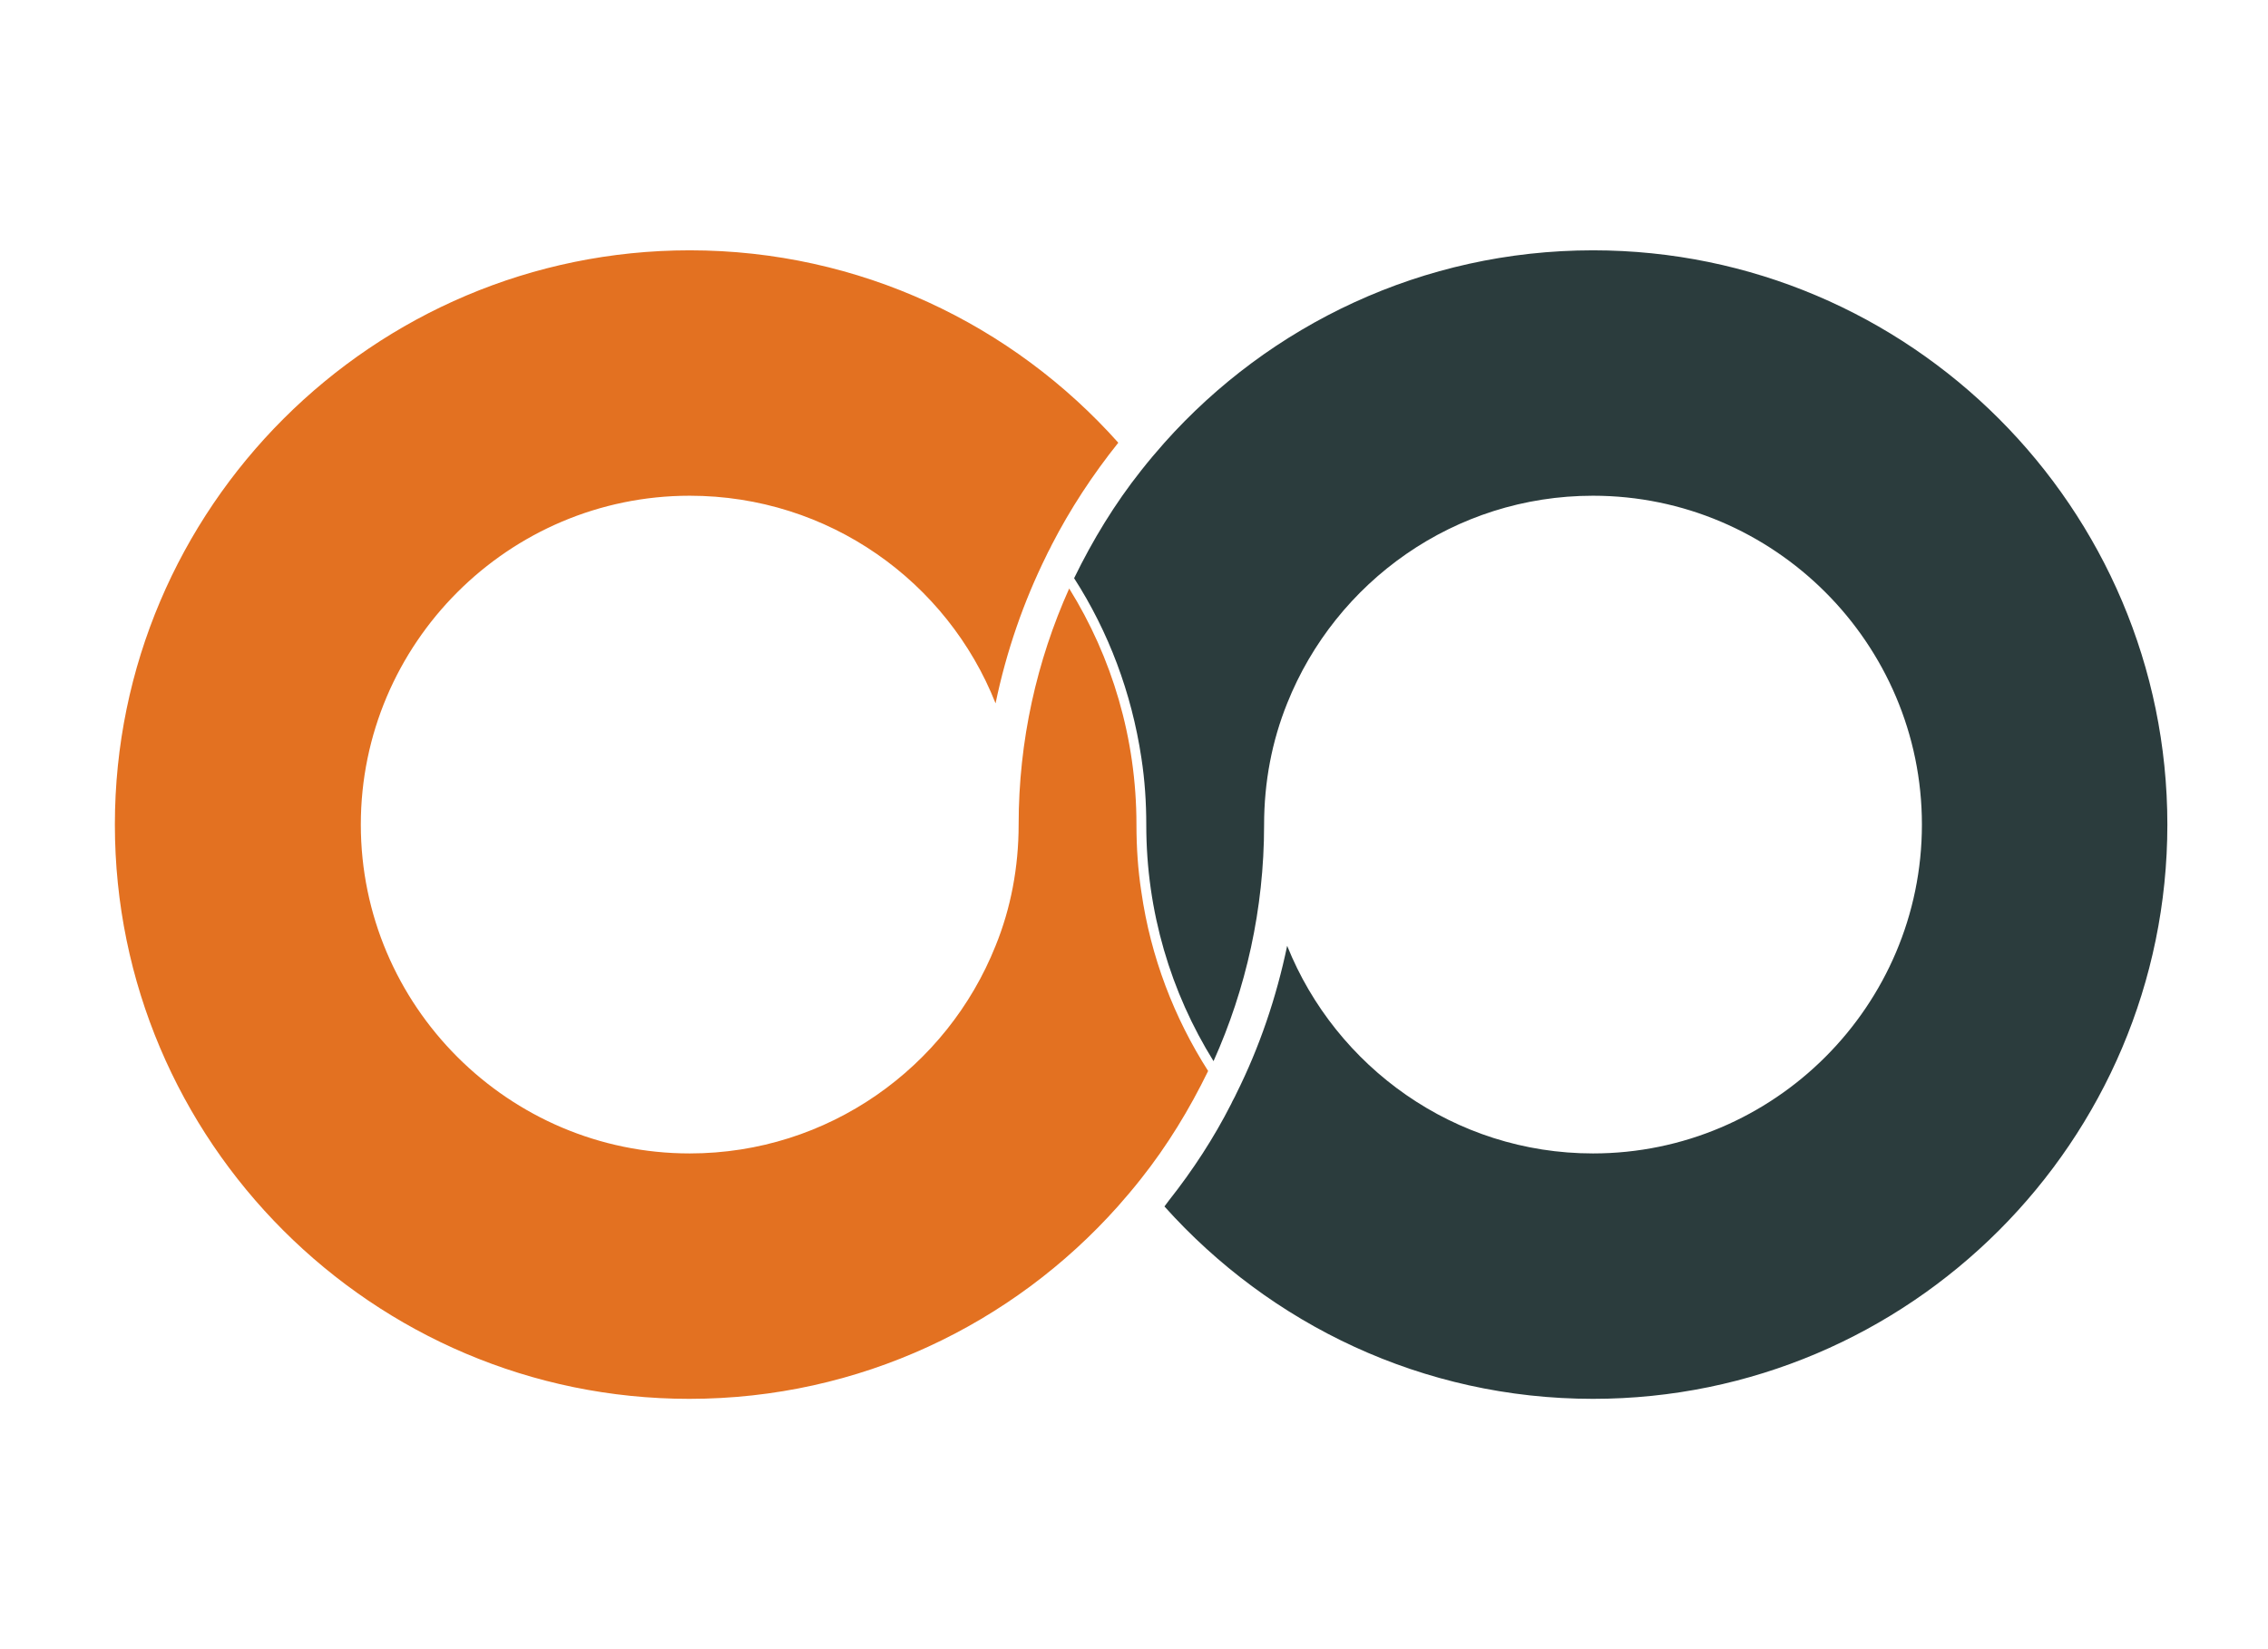 <?xml version="1.0" encoding="utf-8"?>
<!-- Generator: Adobe Illustrator 21.1.0, SVG Export Plug-In . SVG Version: 6.00 Build 0)  -->
<svg version="1.1" id="Capa_1" xmlns="http://www.w3.org/2000/svg" xmlns:xlink="http://www.w3.org/1999/xlink" x="0px" y="0px"
	 viewBox="0 0 462 336" style="enable-background:new 0 0 462 336;" xml:space="preserve">
<style type="text/css">
	.st0{fill:#E37121;}
	.st1{fill:#2B3C3D;}
</style>
<path class="st0" d="M246.1,218.2c-3.8,7.8-8.3,15.2-13.7,22c-1.5,1.9-3.1,3.8-4.7,5.6c-21.4,24-52.6,39.2-87.3,39.2
	c-64.5,0-117-52.5-117-117S76,51,140.5,51c34.6,0,65.8,15.1,87.3,39.2c-5.2,6.5-9.8,13.5-13.6,20.9c-0.3,0.7-0.7,1.3-1,2
	c-4.7,9.5-8.2,19.6-10.4,30.2c-9.8-24.8-34-42.3-62.3-42.3c-36.9,0-67,30.1-67,67s30.1,67,67,67c28.2,0,52.4-17.5,62.3-42.3
	c3.1-7.6,4.7-16,4.7-24.7c0-17.1,3.7-33.4,10.3-48.1c8.7,14,13.7,30.5,13.7,48.1c0,4.6,0.3,9.2,1,13.7
	C234.4,195,239.2,207.4,246.1,218.2z"/>
<path class="st1" d="M441.5,168c0,64.5-52.5,117-117,117c-34.7,0-65.8-15.2-87.3-39.2l0.9-1.2c4.9-6.2,9.2-12.8,12.7-19.7
	c0.3-0.7,0.7-1.3,1-2c4.8-9.6,8.2-19.7,10.4-30.2c9.9,24.7,34.1,42.3,62.3,42.3c36.9,0,67-30.1,67-67s-30.1-67-67-67
	c-28.2,0-52.4,17.5-62.3,42.3c-3.1,7.7-4.7,16-4.7,24.8c0,17.1-3.7,33.4-10.3,48.1c-8.7-14-13.7-30.5-13.7-48.1
	c0-4.6-0.3-9.2-1-13.7c-2-13.3-6.7-25.7-13.7-36.6c3.8-7.8,8.3-15.2,13.7-22c1.5-1.9,3.1-3.8,4.7-5.6c21.4-24,52.6-39.2,87.3-39.2
	C389,51,441.5,103.5,441.5,168z"/>
</svg>
